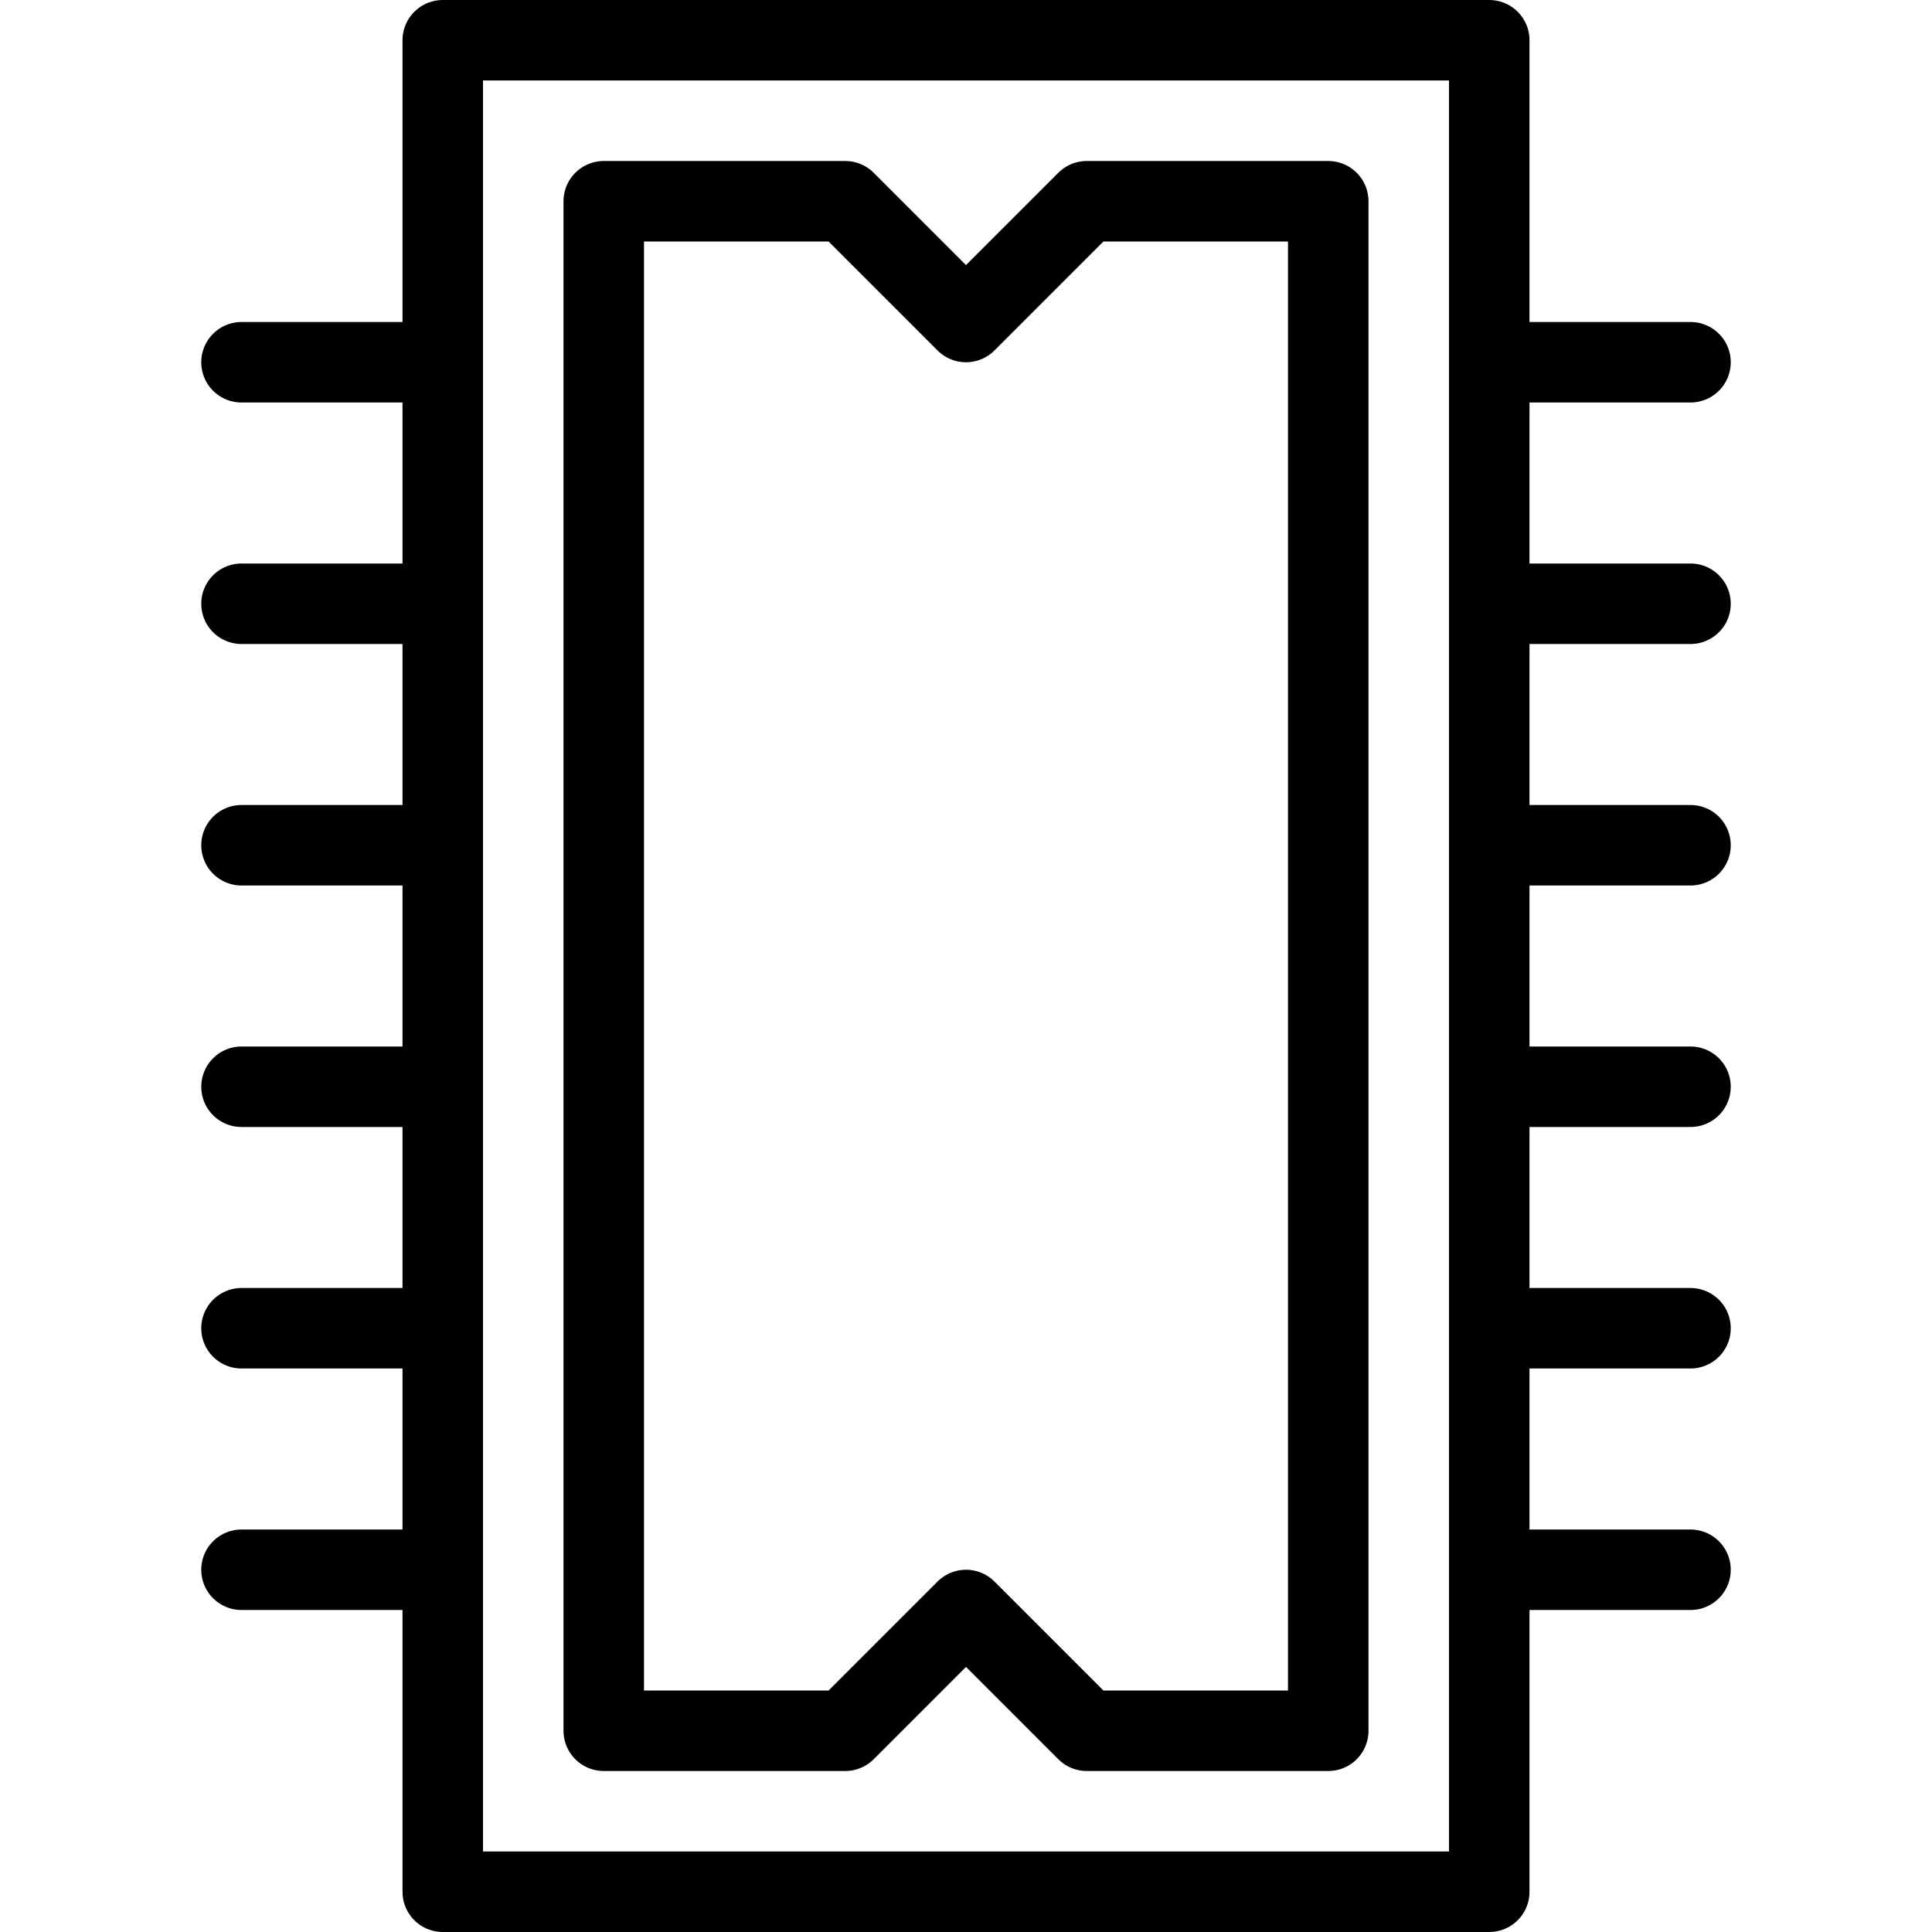 <svg xmlns="http://www.w3.org/2000/svg" viewBox="0 0 144 144"><rect x="33" y="3" width="78" height="138" style="fill:none;stroke:#000;stroke-linejoin:round;stroke-width:6px"/><polygon points="99 129 81 129 72 120 63 129 45 129 45 15 63 15 72 24 81 15 99 15 99 129" style="fill:none;stroke:#000;stroke-linejoin:round;stroke-width:6px"/><line x1="111" y1="27" x2="126" y2="27" style="fill:none;stroke:#000;stroke-linecap:round;stroke-linejoin:round;stroke-width:6px"/><line x1="111" y1="45" x2="126" y2="45" style="fill:none;stroke:#000;stroke-linecap:round;stroke-linejoin:round;stroke-width:6px"/><line x1="111" y1="63" x2="126" y2="63" style="fill:none;stroke:#000;stroke-linecap:round;stroke-linejoin:round;stroke-width:6px"/><line x1="111" y1="81" x2="126" y2="81" style="fill:none;stroke:#000;stroke-linecap:round;stroke-linejoin:round;stroke-width:6px"/><line x1="111" y1="99" x2="126" y2="99" style="fill:none;stroke:#000;stroke-linecap:round;stroke-linejoin:round;stroke-width:6px"/><line x1="111" y1="117" x2="126" y2="117" style="fill:none;stroke:#000;stroke-linecap:round;stroke-linejoin:round;stroke-width:6px"/><line x1="18" y1="27" x2="33" y2="27" style="fill:none;stroke:#000;stroke-linecap:round;stroke-linejoin:round;stroke-width:6px"/><line x1="18" y1="45" x2="33" y2="45" style="fill:none;stroke:#000;stroke-linecap:round;stroke-linejoin:round;stroke-width:6px"/><line x1="18" y1="63" x2="33" y2="63" style="fill:none;stroke:#000;stroke-linecap:round;stroke-linejoin:round;stroke-width:6px"/><line x1="18" y1="81" x2="33" y2="81" style="fill:none;stroke:#000;stroke-linecap:round;stroke-linejoin:round;stroke-width:6px"/><line x1="18" y1="99" x2="33" y2="99" style="fill:none;stroke:#000;stroke-linecap:round;stroke-linejoin:round;stroke-width:6px"/><line x1="18" y1="117" x2="33" y2="117" style="fill:none;stroke:#000;stroke-linecap:round;stroke-linejoin:round;stroke-width:6px"/><rect width="144" height="144" style="fill:none"/></svg>